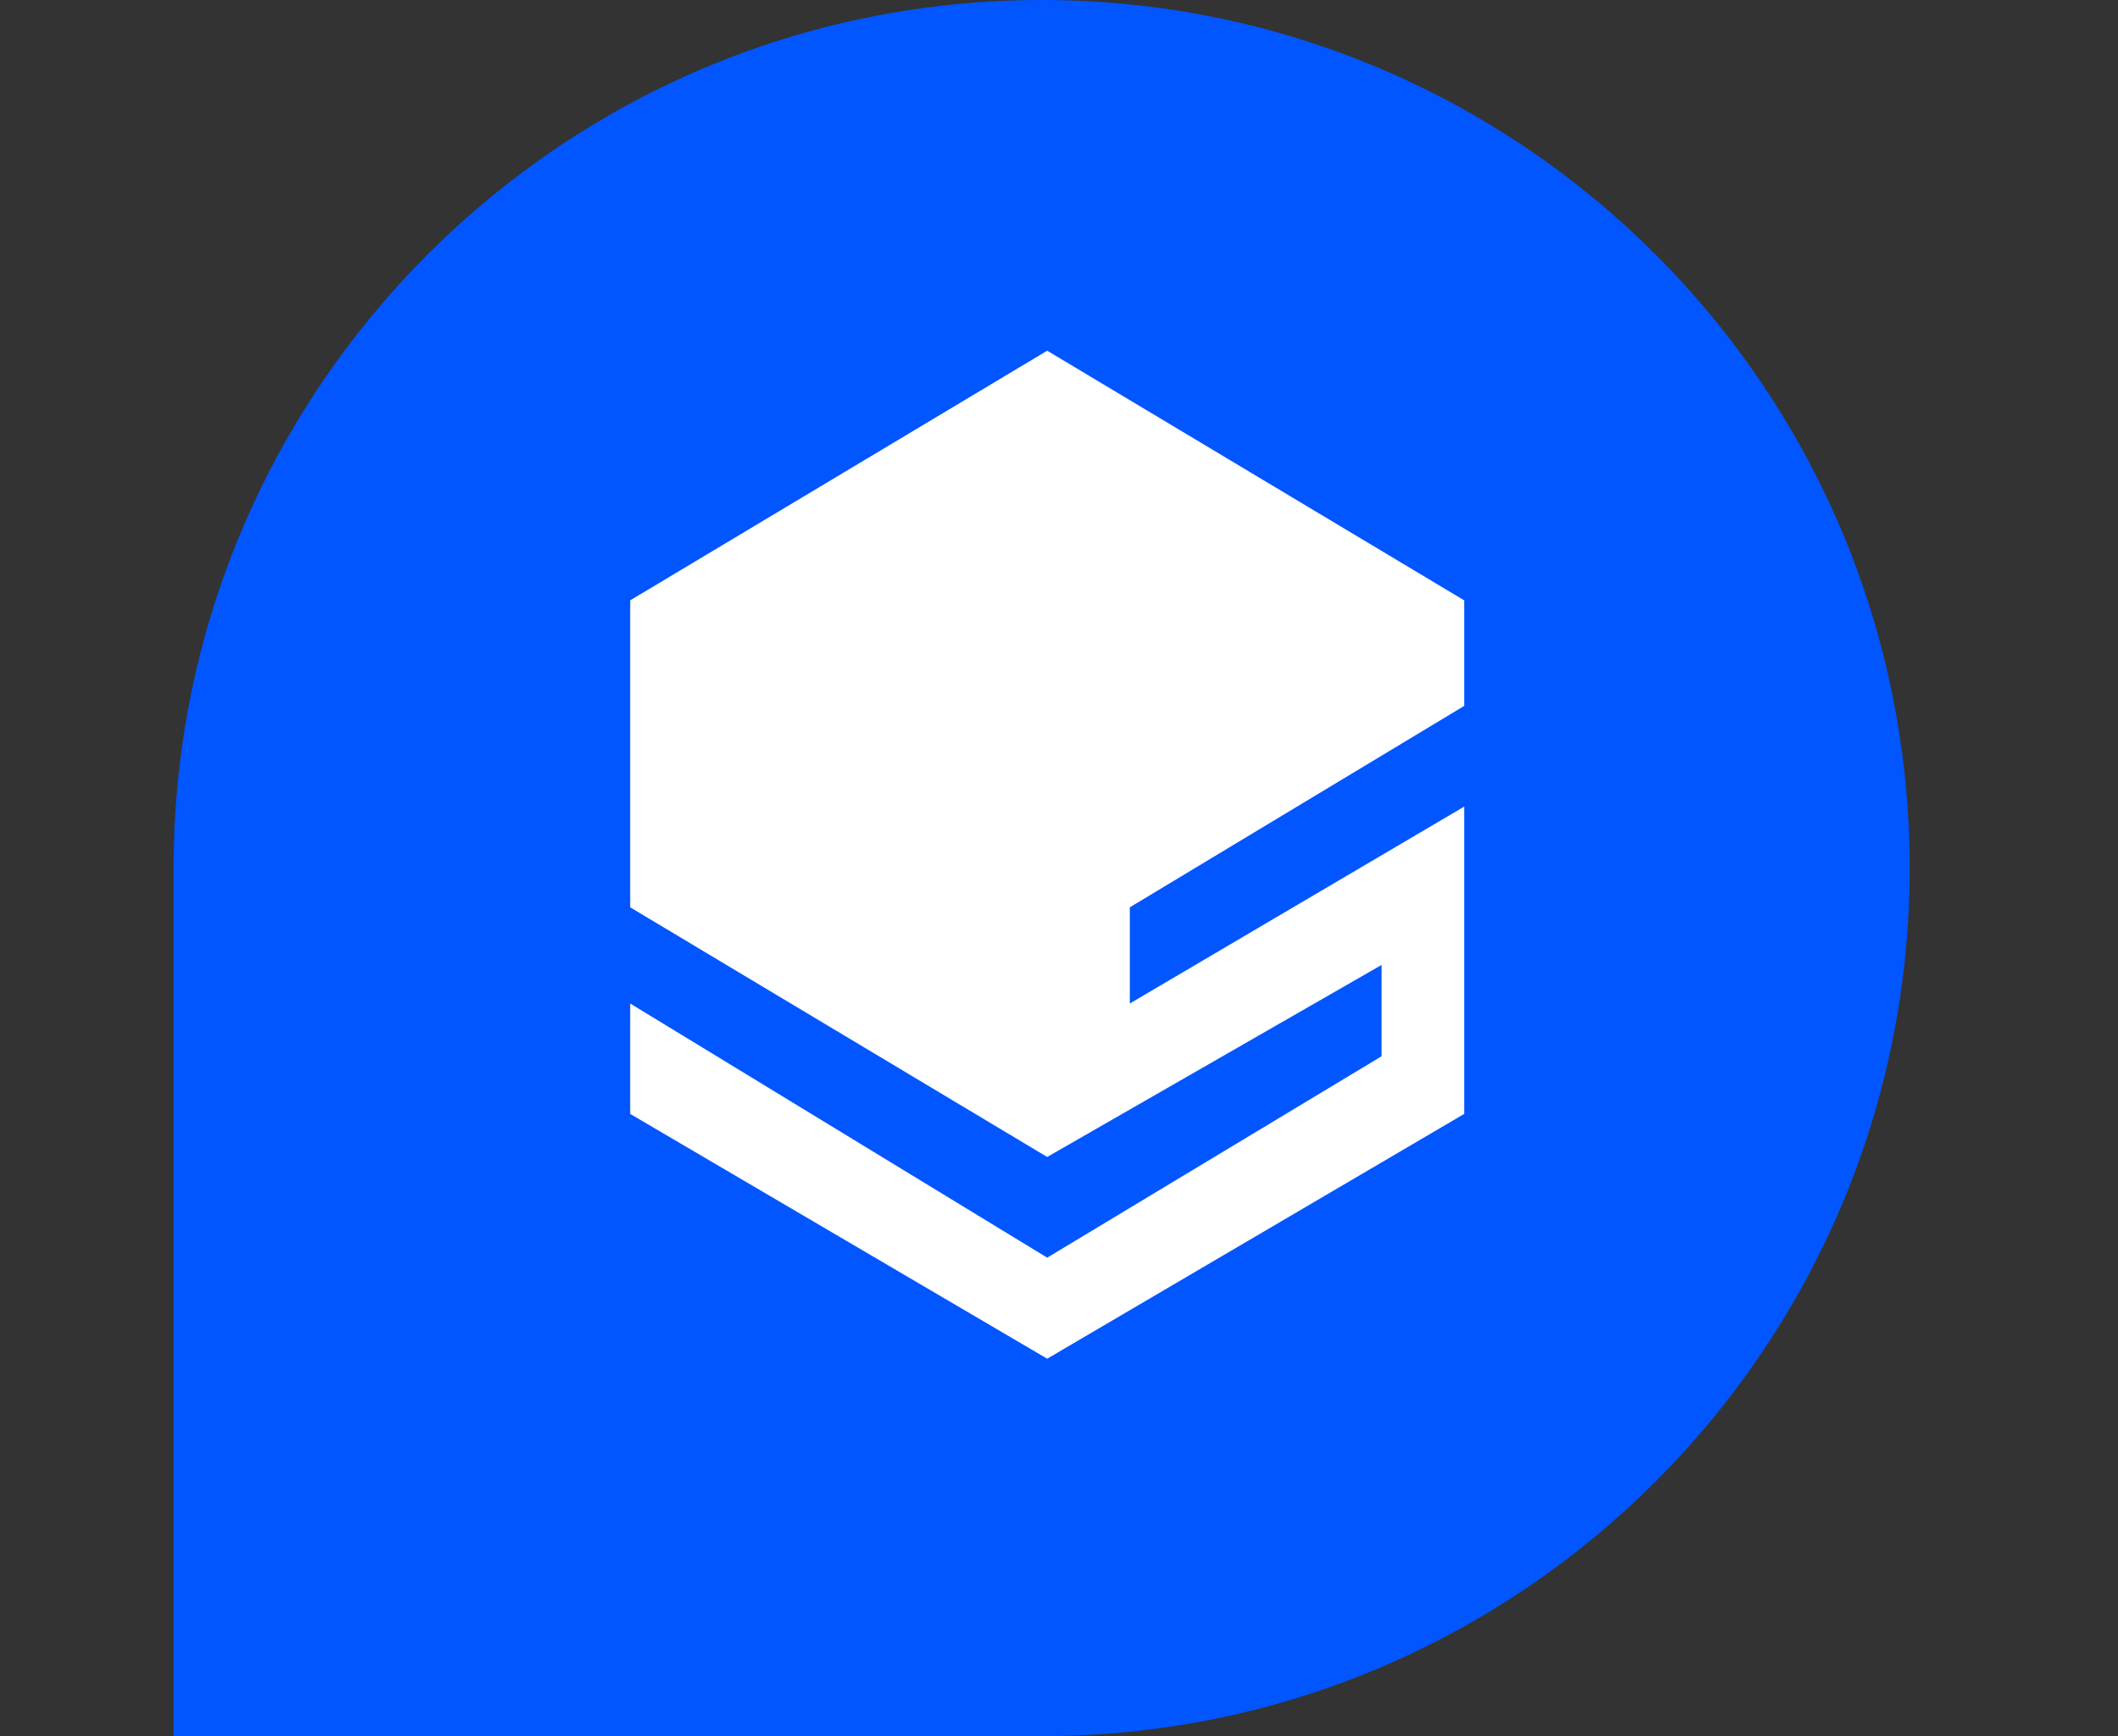 <svg width="61" height="50" viewBox="0 0 61 50" fill="none" xmlns="http://www.w3.org/2000/svg" xmlns:xlink="http://www.w3.org/1999/xlink">
	<rect x="0" y="0" width="61" height="50" fill="#333333" stroke="none"/>
	<desc>
			Created with Pixso.
	</desc>
	<defs>
		<clipPath id="clip746_12328">
			<rect id="Logo" width="61" height="50" fill="white" fill-opacity="0"/>
		</clipPath>
	</defs>
	<path id="Rectangle 50" d="M5 25C5 11.19 16.19 0 30 0C43.8 0 55 11.19 55 25C55 38.8 43.8 50 30 50L5 50L5 25Z" fill="#0156FF" fill-opacity="1" fill-rule="nonzero"/>
	<rect id="Logo" width="61" height="50" fill="#0156FF" fill-opacity="0"/>
	<g clip-path="url(#clip746_12328)">
		<path id="Vector 24" d="M30.16 10.1L18.15 17.29L18.15 26.13L30.16 33.32L39.79 27.79L39.79 30.42L30.16 36.22L18.15 28.9L18.15 32.08L30.16 39.13L42.17 32.08L42.17 23.23L32.54 28.9L32.54 26.13L42.17 20.33L42.17 17.29L30.16 10.1Z" fill="#FFFFFF" fill-opacity="1" fill-rule="nonzero"/>
	</g>
</svg>
